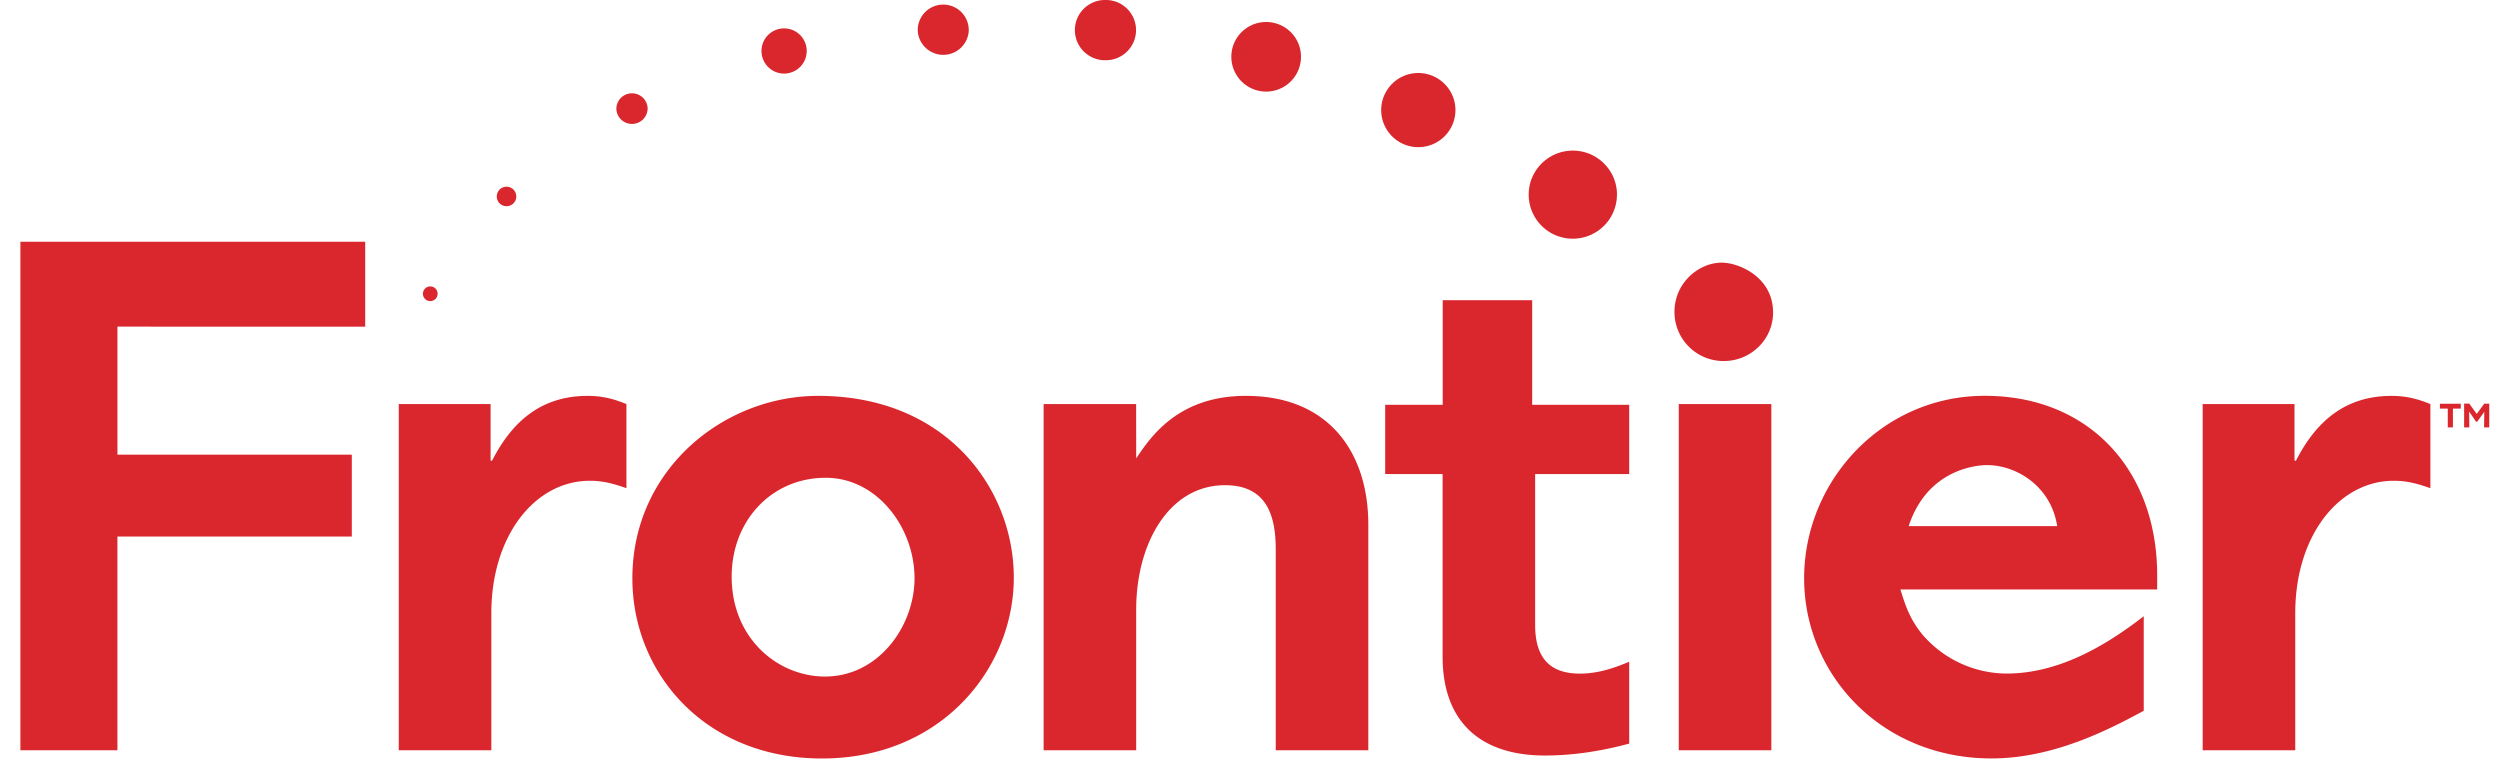 <svg xmlns="http://www.w3.org/2000/svg" viewBox="0 0 101 31"><path fill="#DA262D" fill-rule="evenodd" d="M.824 9.766h13.93v3.43H4.745v5.173h9.468v3.308H4.744v8.633H.824V9.767zm24.484 9.957c-.513-.18-.935-.3-1.478-.3-2.2 0-3.98 2.195-3.98 5.353v5.535h-3.74V16.324h3.71v2.287h.06c.844-1.655 2.05-2.617 3.86-2.617.663 0 1.116.15 1.568.33v3.4zm72.88 0c-.514-.18-.936-.3-1.48-.3-2.2 0-3.98 2.195-3.98 5.353v5.535h-3.74V16.324h3.71v2.287h.06c.845-1.655 2.05-2.617 3.86-2.617.664 0 1.116.15 1.57.33v3.4zm-57.23 3.61c0 3.67-2.925 7.31-7.75 7.31-4.704 0-7.66-3.43-7.66-7.28 0-4.392 3.68-7.37 7.51-7.37 5.186 0 7.9 3.76 7.9 7.34zM55.28 30.31h-3.74v-8.12c0-1.445-.42-2.588-2.05-2.588-2.26 0-3.588 2.347-3.588 5.024v5.685h-3.74V16.324H45.9l.002 2.196c.603-.903 1.72-2.527 4.433-2.527 3.377 0 4.945 2.316 4.945 5.203v9.115zm12.542 0V16.324h3.74V30.31h-3.74zm19.33-6.496H76.777c.21.69.392 1.203.874 1.805a4.513 4.513 0 0 0 3.408 1.593c2.05 0 3.92-1.053 5.548-2.316v3.82c-1.236.662-3.558 1.925-6.15 1.925-4.464 0-7.57-3.4-7.57-7.28 0-3.91 3.136-7.37 7.297-7.37 4.222 0 6.966 3.01 6.966 7.25v.572zM61.9 12.142v4.212h3.92v2.797h-3.8v6.108c0 1.564.845 1.955 1.81 1.955.754 0 1.417-.24 1.99-.48v3.307c-1.116.302-2.262.482-3.407.482-2.533 0-4.132-1.294-4.132-4v-7.37h-2.32v-2.798h2.324v-4.227H61.9v.015zm37.86 4.166l.3.416.303-.416h.203v.96h-.21l.01-.632-.288.403h-.045l-.28-.413.008.64h-.21v-.96h.21zm-1.188.198v-.195h.844v.196h-.318v.76h-.208v-.76h-.318zM65.324 7.863c0 .983-.798 1.78-1.783 1.78a1.78 1.78 0 0 1-1.782-1.78c0-.98.797-1.778 1.783-1.778.986 0 1.784.797 1.784 1.778zM58.8 4.448a1.5 1.5 0 0 1-1.502 1.497 1.497 1.497 0 1 1 0-2.995A1.5 1.5 0 0 1 58.8 4.448zm-6.24-2.154a1.407 1.407 0 0 1-2.814-.001c0-.776.63-1.404 1.407-1.404s1.407.628 1.407 1.404zm-6.664-1.078c0 .672-.545 1.217-1.22 1.217A1.217 1.217 0 1 1 44.678 0c.673 0 1.218.544 1.218 1.216zm-6.757 0a1.032 1.032 0 0 1-2.063 0 1.03 1.03 0 1 1 2.062 0zm-6.548.843a.913.913 0 0 1-1.827 0c0-.504.408-.912.913-.912.505 0 .914.408.914.91zM26.164 4.4a.632.632 0 0 1-1.263 0c0-.35.282-.63.63-.63.35 0 .634.28.634.63zm-5.306 3.538a.394.394 0 1 1-.395-.395c.22 0 .395.177.395.395zm-3.178 3.93a.297.297 0 1 1-.594 0 .297.297 0 0 1 .594 0zm53.952.758c0 1.09-.9 1.96-1.992 1.96a1.983 1.983 0 0 1-1.992-1.987c0-1.17.982-1.988 1.91-1.988.682 0 2.074.572 2.074 2.014zm11.478 8.63c-.24-1.593-1.628-2.466-2.834-2.466-.302 0-2.383.09-3.167 2.467h6zm-53.55 2.046c0 2.497 1.87 4.03 3.77 4.03 2.17 0 3.617-2.044 3.617-3.97 0-2.045-1.508-4.06-3.588-4.06-2.172 0-3.8 1.714-3.8 4z"/></svg>
